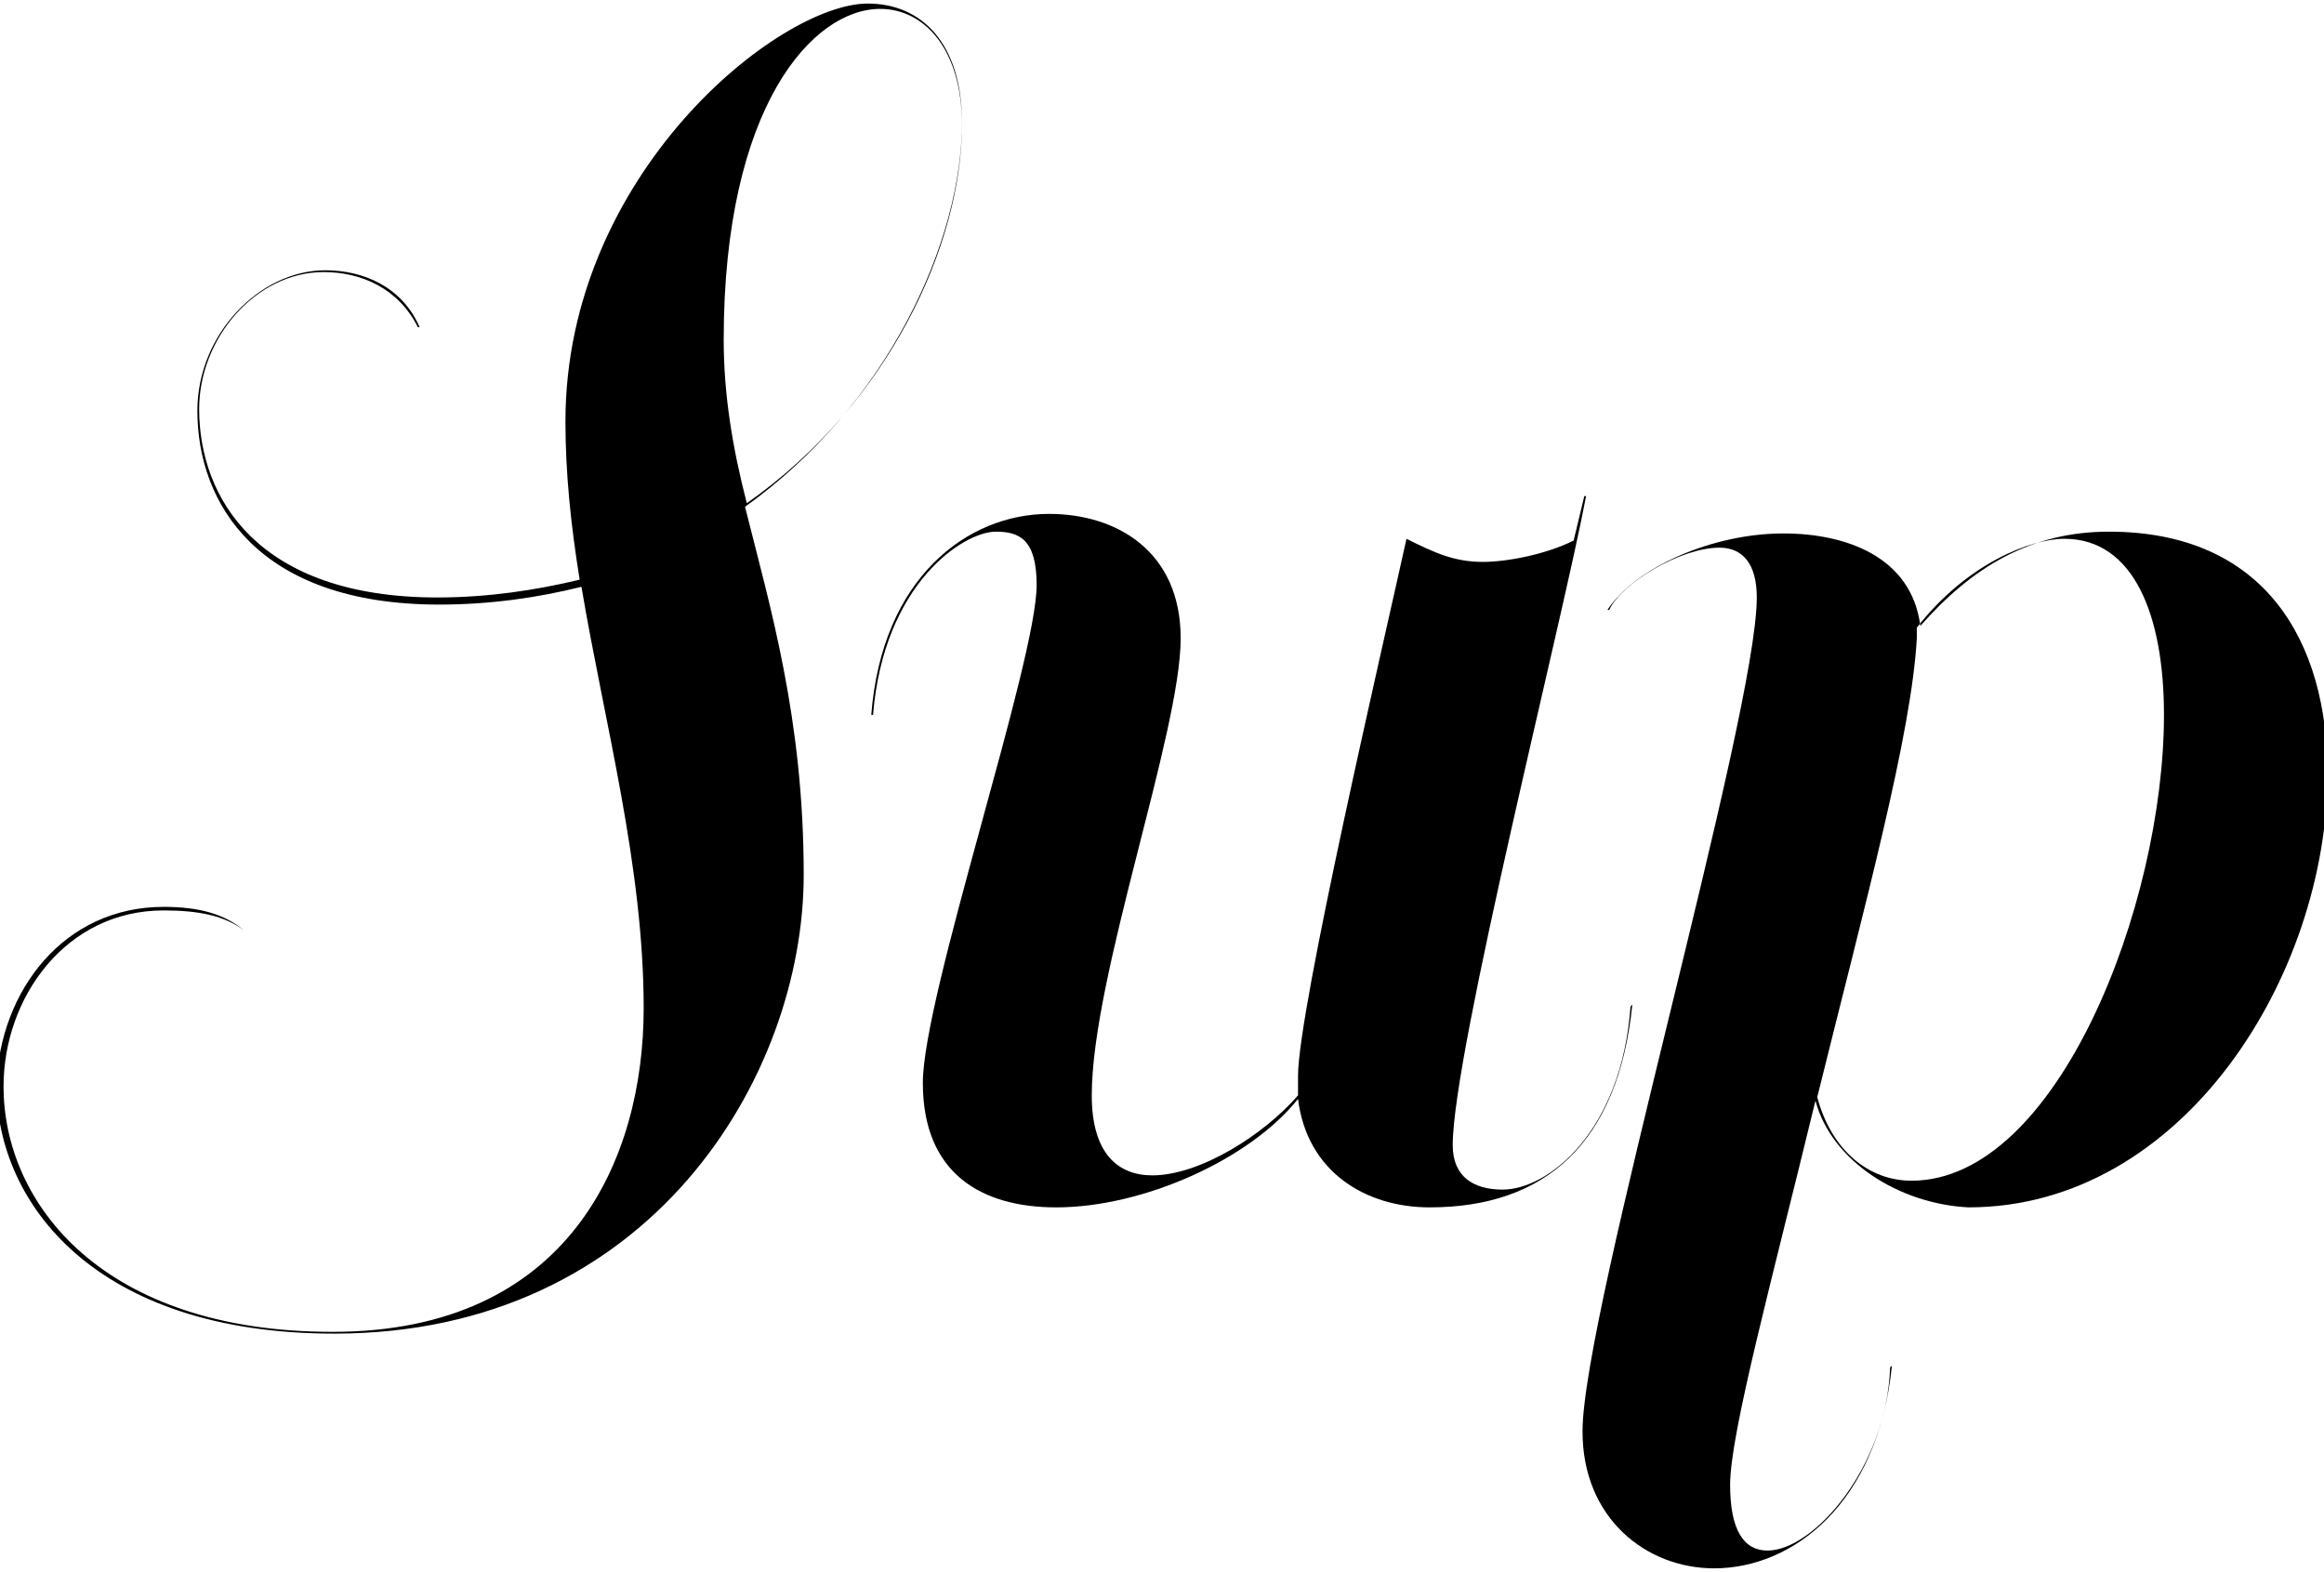 <?xml version="1.0" encoding="utf-8"?>
<!-- Generator: Adobe Illustrator 19.1.0, SVG Export Plug-In . SVG Version: 6.00 Build 0)  -->
<svg version="1.1" id="Layer_1" xmlns="http://www.w3.org/2000/svg" xmlns:xlink="http://www.w3.org/1999/xlink" x="0px" y="0px"
	 viewBox="-190 212.6 130.7 88.4" style="enable-background:new -190 212.6 130.7 88.4;" xml:space="preserve">
<g>
	<path d="M-176.3,264.9c-1.1-0.8-2.5-1.1-4.5-1.1c-5.5,0-9,4.9-9,9.9c0,6.6,5.6,13.8,18.5,13.8c13.3,0,17.5-9.7,17.5-18.2
		c0-8-2.2-16-3.5-23.7c-2.4,0.6-5.1,1-8,1c-10.2,0-13.6-5.7-13.6-10.9c0-4.3,3.5-7.9,7.2-7.9c2.1,0,4.3,0.9,5.3,3.2h-0.1
		c-1.1-2.2-3.2-3.1-5.3-3.1c-3.8,0-7,3.7-7,7.7c0,5,3.3,10.6,13.4,10.6c2.8,0,5.5-0.4,8-1c-0.5-3.1-0.8-6-0.8-8.9
		c0-13.9,12-23.5,17-23.5c3,0,5.3,2.2,5.3,6.7c0,6.6-4.1,15.8-12.2,21.6c1.4,5.6,3.3,11.9,3.3,20.7c0,11.3-8.6,25.8-26.4,25.8
		c-13.4,0-19-7.3-19-14c0.2-5.3,3.8-10,9.4-10C-178.8,263.6-177.4,264-176.3,264.9L-176.3,264.9z M-148,240.9
		c8-5.6,12.1-14.6,12.1-21.3c0-4.2-2.1-6.5-4.6-6.5c-3.8,0-8.8,5.5-8.8,18.6C-149.3,234.8-148.8,237.8-148,240.9z"/>
	<path d="M-131.7,245.5c0-2.6-1-3-2.3-3c-1.8,0-6.3,2.9-6.9,10.3h-0.1c0.6-7.7,5.4-11.3,10-11.3c3.8,0,7.4,2.1,7.4,7
		c0,5.3-5,19-5,25.7c0,3.3,1.5,4.5,3.4,4.5c2.7,0,6.3-2.3,8.2-4.5c0-0.3,0-0.7,0-1.1c0-3.7,4.8-24.3,6.1-30.2
		c1.6,0.8,2.7,1.3,4.3,1.3c1.3,0,3.5-0.4,5.1-1.2l0.6-2.5h0.1c-1.3,6.9-7.5,31.3-7.5,36.5c0,1.8,1.2,2.5,2.8,2.5
		c2.6,0,6.7-3.3,7.2-10.3l0.1-0.1c-0.8,7.8-4.9,11.4-11.4,11.4c-3.6,0-6.9-2-7.4-6.1c-2.7,3.4-8.7,6.1-13.6,6.1
		c-4.2,0-7.5-1.9-7.5-7C-138.1,268.6-131.7,249.8-131.7,245.5z"/>
	<path d="M-87.9,274.5c-2.4,9.9-4.8,18.7-4.8,21.6c0,2.6,0.8,3.7,2.1,3.7c2.6,0,6.7-4.7,6.9-10.3l0.1-0.1c-0.8,7.8-5.6,11.4-10,11.4
		c-3.8,0-7.4-2.8-7.4-7.7c0-6.7,9.8-40.2,9.8-46.9c0-1.9-0.8-2.8-2.1-2.8c-2.2,0-5.5,2-6.2,3.5h-0.1c1.6-2.4,5.9-4.3,9.9-4.3
		c3.5,0,7.2,1.3,7.7,5.2c2.9-3.3,6.2-5.3,10.6-5.3c8.8,0,12.3,6.2,12.3,13.6c0,11.3-8.1,24.4-20.2,24.4
		C-83.2,280.3-87,277.9-87.9,274.5z M-87.8,274.3c0.8,3,2.9,4.7,5.3,4.7c8.2,0,14.2-15.5,14.2-26.2c0-5.6-1.7-9.9-5.6-9.9
		c-1.9,0-5.5,1.4-8.3,5v0.6C-82.5,253.9-85.1,263.4-87.8,274.3z"/>
</g>
</svg>
